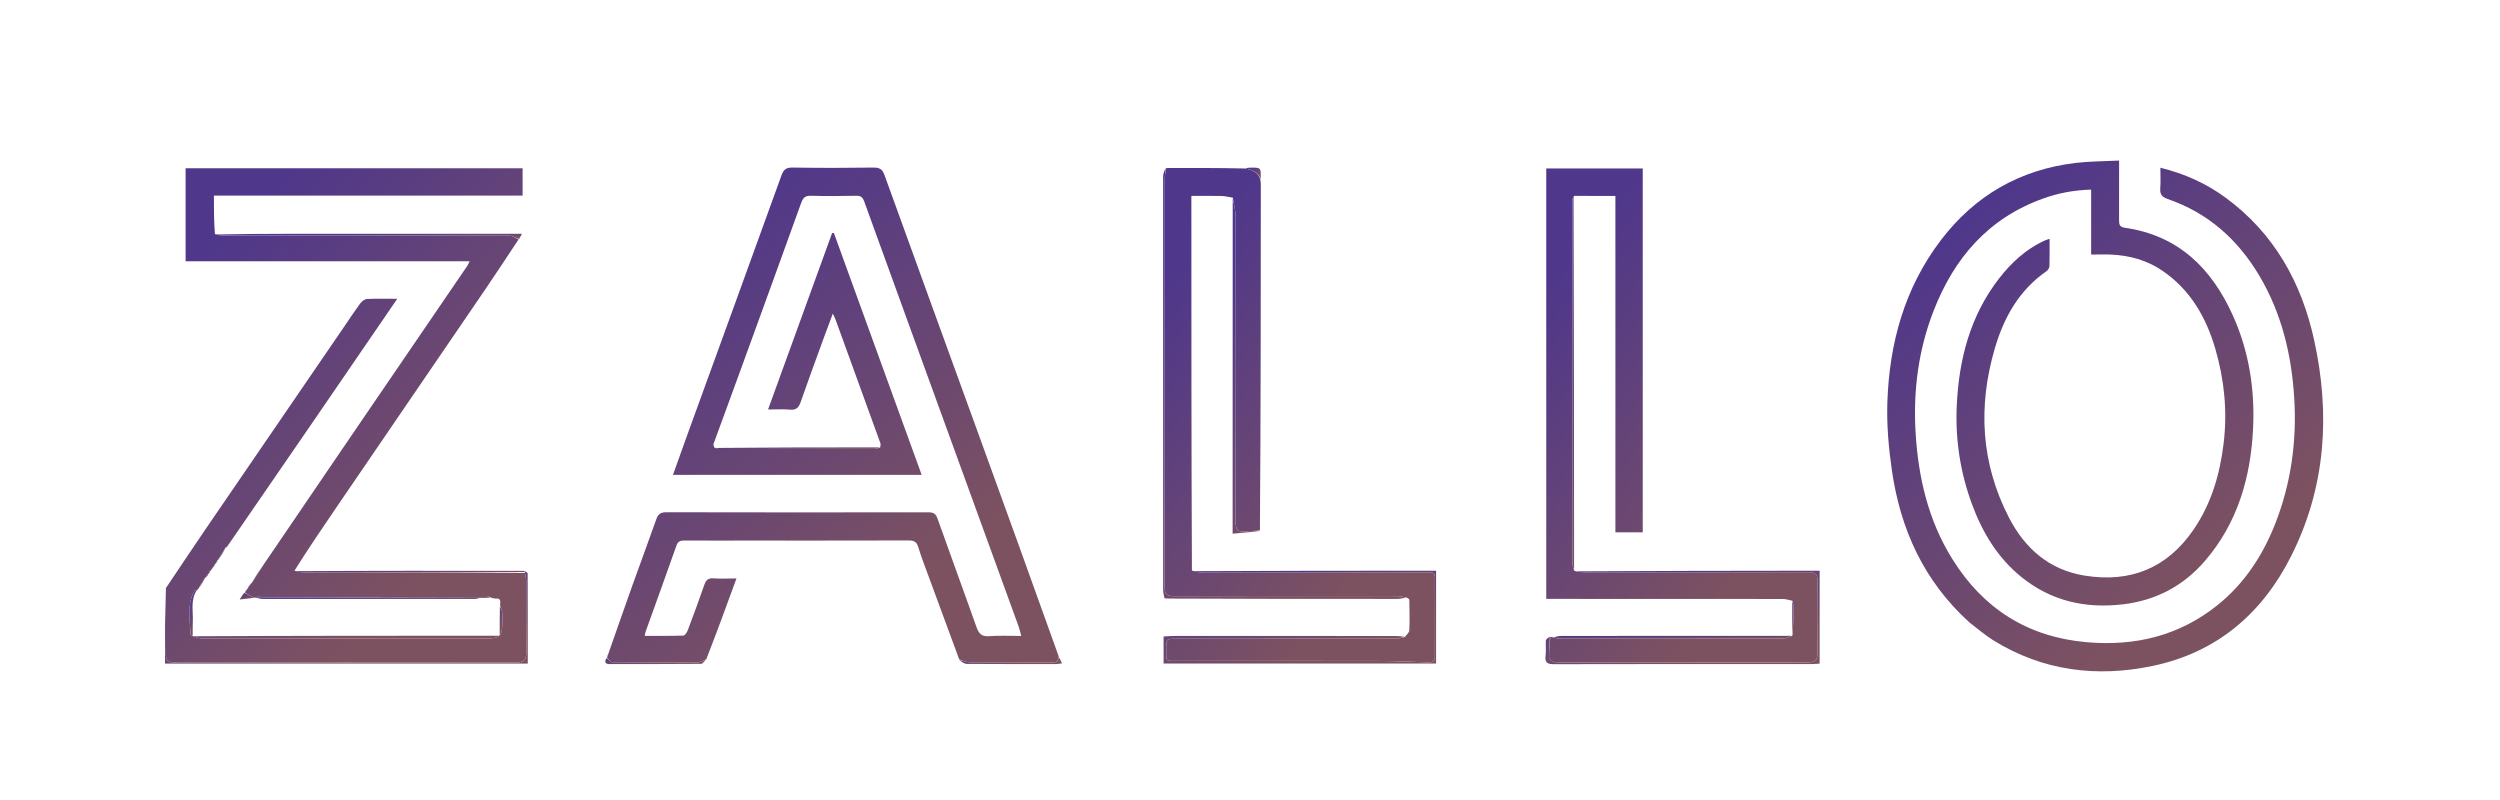 <svg width="325" height="104" viewBox="0 0 325 104" fill="none" xmlns="http://www.w3.org/2000/svg">
<g clip-path="url(#clip0_53727_32254)">
<path d="M256.035 80.923C250.102 75.561 247.038 68.787 245.934 61.078C245.518 58.181 245.261 55.218 245.357 52.299C245.61 44.626 247.584 37.442 252.31 31.227C256.733 25.411 262.604 22.036 269.866 21.178C271.681 20.963 273.523 20.972 275.484 20.872C275.484 21.446 275.484 21.812 275.484 22.178C275.485 24.336 275.493 26.494 275.479 28.651C275.476 29.197 275.568 29.514 276.228 29.608C283.175 30.606 287.508 34.871 290.274 41.015C292.362 45.654 293.137 50.578 292.904 55.617C292.609 62.006 290.911 67.972 286.634 72.927C283.849 76.155 280.31 78.043 276.026 78.557C271.101 79.148 266.633 78.138 262.754 74.989C259.669 72.484 257.695 69.189 256.339 65.496C254.836 61.4 254.182 57.152 254.375 52.812C254.644 46.756 256.11 41.04 259.912 36.158C261.475 34.151 263.338 32.428 265.685 31.323C265.89 31.226 266.111 31.163 266.445 31.041C266.445 32.302 266.466 33.458 266.427 34.611C266.419 34.835 266.229 35.127 266.036 35.261C262.482 37.726 260.504 41.265 259.326 45.291C257.115 52.848 257.522 60.24 261.167 67.293C263.229 71.283 266.381 74.072 270.955 74.821C276.915 75.798 281.727 73.882 285.174 68.835C287.484 65.452 288.589 61.646 289.074 57.617C289.576 53.445 289.158 49.352 287.992 45.348C286.797 41.243 284.735 37.663 281.109 35.19C279.111 33.827 276.852 33.206 274.451 33.096C273.634 33.059 272.813 33.09 271.849 33.09C271.849 30.288 271.849 27.537 271.849 24.651C269.611 24.711 267.592 25.1 265.633 25.801C258.499 28.352 254.042 33.517 251.359 40.428C249.395 45.489 248.714 50.746 249.021 56.125C249.355 62 250.661 67.642 253.815 72.695C257.838 79.144 263.615 82.812 271.259 83.485C277.554 84.038 283.293 82.656 288.262 78.678C291.785 75.856 294.186 72.177 295.818 67.985C297.848 62.768 298.589 57.342 298.252 51.786C297.911 46.163 296.632 40.765 293.726 35.862C290.927 31.14 287.042 27.671 281.797 25.871C281.038 25.61 280.776 25.244 280.834 24.471C280.898 23.625 280.849 22.771 280.849 21.805C284.023 22.584 286.83 23.857 289.359 25.718C295.648 30.347 299.196 36.724 300.84 44.212C302.956 53.843 302.358 63.268 297.901 72.191C294.137 79.73 288.209 84.818 279.852 86.57C272.577 88.095 265.564 87.227 259.126 83.238C258.056 82.575 257.098 81.732 256.035 80.923Z" fill="url(#paint0_linear_53727_32254)"/>
<path d="M79.068 85.03C80.122 82.033 81.164 79.032 82.233 76.04C83.245 73.207 84.303 70.391 85.3 67.552C85.535 66.882 85.826 66.591 86.599 66.593C97.963 66.621 109.327 66.616 120.691 66.599C121.327 66.599 121.647 66.764 121.875 67.411C123.541 72.116 125.277 76.796 126.937 81.503C127.243 82.371 127.612 82.781 128.604 82.701C129.925 82.595 131.261 82.675 132.763 82.675C132.628 82.182 132.552 81.802 132.421 81.443C127.53 67.979 122.634 54.517 117.74 41.055C115.941 36.107 114.138 31.16 112.355 26.207C112.17 25.695 111.947 25.439 111.342 25.451C109.358 25.494 107.371 25.503 105.387 25.45C104.655 25.43 104.383 25.741 104.156 26.369C101.584 33.509 98.989 40.642 96.394 47.773C95.19 51.081 93.97 54.384 92.765 57.691C92.723 57.807 92.758 57.952 92.871 58.188C93.117 58.318 93.249 58.367 93.382 58.367C100.142 58.371 106.903 58.373 113.664 58.363C113.917 58.363 114.17 58.24 114.423 58.174C114.437 57.992 114.512 57.788 114.456 57.631C112.518 52.26 110.567 46.893 108.615 41.526C108.548 41.342 108.451 41.169 108.264 40.77C107.8 42.019 107.396 43.088 107.005 44.162C106.024 46.861 105.03 49.557 104.084 52.269C103.837 52.977 103.513 53.328 102.703 53.254C101.799 53.171 100.882 53.235 99.846 53.235C102.657 45.494 105.415 37.898 108.173 30.302C108.25 30.297 108.327 30.292 108.404 30.287C112.195 40.732 115.987 51.178 119.819 61.737C108.996 61.737 98.31 61.737 87.484 61.737C88.142 59.899 88.764 58.139 89.402 56.386C93.466 45.2 97.541 34.019 101.582 22.825C101.856 22.067 102.172 21.768 103.023 21.782C106.548 21.84 110.076 21.834 113.601 21.785C114.403 21.774 114.735 22.069 114.991 22.779C118.956 33.745 122.946 44.702 126.925 55.662C130.496 65.498 134.062 75.335 137.633 85.331C137.579 86.207 137.043 86.115 136.57 86.115C133.053 86.118 129.536 86.131 126.019 86.099C125.576 86.095 125.135 85.847 124.693 85.712C123.406 82.221 122.116 78.732 120.834 75.24C120.328 73.861 119.792 72.49 119.361 71.087C119.142 70.373 118.75 70.258 118.088 70.26C110.836 70.281 103.583 70.273 96.33 70.273C93.901 70.273 91.472 70.282 89.043 70.266C88.528 70.263 88.155 70.309 87.946 70.904C86.63 74.642 85.277 78.368 83.938 82.098C83.894 82.221 83.878 82.355 83.809 82.658C85.538 82.658 87.192 82.684 88.843 82.625C89.048 82.617 89.314 82.188 89.421 81.905C90.157 79.955 90.876 77.998 91.561 76.03C91.769 75.433 92.048 75.139 92.731 75.185C93.678 75.249 94.633 75.201 95.74 75.201C94.442 78.759 93.193 82.184 91.82 85.694C91.386 85.892 91.076 86.101 90.765 86.103C87.038 86.125 83.311 86.128 79.585 86.09C79.35 86.087 79.118 85.704 78.885 85.498C78.885 85.498 78.888 85.502 78.941 85.461C79.018 85.291 79.043 85.16 79.068 85.03Z" fill="url(#paint1_linear_53727_32254)"/>
<path d="M21.57 76.448C23.266 73.925 24.946 71.391 26.661 68.881C32.606 60.182 38.563 51.491 44.516 42.797C45.289 41.668 46.043 40.524 46.852 39.421C47.045 39.158 47.416 38.884 47.718 38.869C48.943 38.807 50.173 38.843 51.644 38.843C44.325 49.533 37.11 60.073 29.788 70.685C29.597 70.891 29.514 71.025 29.431 71.16C29.431 71.16 29.377 71.146 29.332 71.168C28.98 71.718 28.672 72.246 28.365 72.773C28.365 72.773 28.351 72.76 28.297 72.79C28.145 73.009 28.046 73.196 27.947 73.384C27.947 73.384 27.939 73.376 27.893 73.406C27.803 73.542 27.758 73.647 27.714 73.752C27.714 73.752 27.716 73.766 27.646 73.784C27.503 73.943 27.429 74.084 27.356 74.225C27.356 74.225 27.322 74.21 27.283 74.241C27.202 74.385 27.16 74.497 27.118 74.609C27.118 74.609 27.118 74.609 27.051 74.621C26.913 74.777 26.843 74.921 26.773 75.065C26.773 75.065 26.758 75.05 26.687 75.073C26.309 75.623 26.001 76.15 25.693 76.677C25.693 76.677 25.684 76.663 25.614 76.676C25.453 76.732 25.316 76.749 25.276 76.821C24.248 78.636 24.697 80.585 24.786 82.5C24.788 82.548 24.956 82.589 25.047 82.633C25.047 82.633 25.062 82.63 25.102 82.705C25.563 82.862 25.985 83.015 26.407 83.015C38.316 83.028 50.224 83.026 62.133 83.026C65.33 83.026 65.34 83.026 65.305 79.802C65.302 79.434 65.116 79.067 65.014 78.701C65.006 78.618 64.997 78.536 65.039 78.382C65.064 78.234 65.039 78.157 65.014 78.081C64.998 78.043 64.983 78.005 64.886 77.86C64.495 77.744 64.183 77.736 63.872 77.727C63.872 77.727 63.872 77.712 63.823 77.647C63.574 77.55 63.375 77.49 63.175 77.49C53.425 77.486 43.676 77.484 33.926 77.495C33.645 77.496 33.363 77.638 33.081 77.714C33.081 77.714 33.094 77.715 33.017 77.7C32.561 77.471 32.184 77.258 31.807 77.044C31.807 77.044 31.832 77.043 31.877 77.021C31.963 76.887 32.005 76.774 32.046 76.661C32.046 76.661 32.048 76.664 32.112 76.634C32.33 76.343 32.484 76.081 32.638 75.82C32.638 75.82 32.665 75.837 32.717 75.806C33.279 74.969 33.789 74.163 34.298 73.358C37.839 68.153 41.375 62.945 44.922 57.745C50.186 50.028 55.457 42.316 60.723 34.6C60.831 34.442 60.902 34.259 61.053 33.967C48.686 33.967 36.45 33.967 24.128 33.967C24.128 29.899 24.128 25.919 24.128 21.873C38.717 21.873 53.282 21.873 67.939 21.873C67.939 23.021 67.939 24.161 67.939 25.429C54.589 25.429 41.226 25.429 27.808 25.429C27.808 27.141 27.808 28.729 27.938 30.431C28.406 30.573 28.744 30.62 29.082 30.621C32.746 30.627 36.409 30.625 40.072 30.625C48.803 30.625 57.534 30.618 66.264 30.645C66.648 30.646 67.03 30.958 67.413 31.125C66.014 33.23 64.635 35.348 63.211 37.436C56.718 46.958 50.21 56.471 43.711 65.99C41.88 68.673 40.059 71.364 38.284 74.183C38.739 74.345 39.145 74.399 39.551 74.4C49.102 74.405 58.652 74.405 68.238 74.484C68.318 74.863 68.402 75.163 68.403 75.463C68.413 78.577 68.388 81.692 68.421 84.805C68.432 85.781 68.055 86.131 67.085 86.13C52.307 86.112 37.53 86.111 22.753 86.132C21.875 86.133 21.54 85.887 21.555 84.969C21.601 82.129 21.57 79.288 21.57 76.448Z" fill="url(#paint2_linear_53727_32254)"/>
<path d="M233.012 78.099C232.594 78.018 232.176 77.867 231.758 77.867C221.934 77.853 212.11 77.856 202.286 77.856C201.884 77.856 201.482 77.856 201.012 77.856C201.012 59.16 201.012 40.579 201.012 21.9C205.157 21.9 209.309 21.9 213.557 21.9C213.557 37.625 213.557 53.382 213.557 69.203C212.394 69.203 211.252 69.203 210.002 69.203C210.002 54.646 210.002 40.142 210.002 25.475C208.202 25.475 206.506 25.475 204.655 25.463C204.47 25.644 204.412 25.838 204.412 26.032C204.408 41.771 204.407 57.51 204.418 73.249C204.418 73.564 204.563 73.878 204.641 74.193C204.641 74.193 204.736 74.203 204.846 74.267C205.329 74.356 205.702 74.399 206.075 74.399C215.757 74.403 225.438 74.414 235.119 74.383C236.015 74.38 236.292 74.606 236.275 75.525C236.218 78.672 236.227 81.822 236.271 84.97C236.282 85.733 235.96 86.052 235.298 86.093C234.53 86.141 233.756 86.116 232.985 86.116C223.612 86.117 214.238 86.117 204.865 86.117C203.958 86.117 203.048 86.161 202.147 86.088C201.864 86.066 201.381 85.732 201.377 85.532C201.357 84.623 201.474 83.711 201.542 82.8C201.628 82.796 201.714 82.791 201.924 82.86C202.28 82.966 202.513 83.031 202.745 83.031C212.41 83.036 222.074 83.04 231.738 83.019C232.147 83.018 232.556 82.779 232.965 82.651C232.965 82.651 232.964 82.632 233.03 82.564C233.12 81.319 233.157 80.141 233.163 78.963C233.164 78.675 233.065 78.387 233.012 78.099Z" fill="url(#paint3_linear_53727_32254)"/>
<path d="M163.859 23.437C163.875 23.607 163.905 23.776 163.905 23.946C163.903 38.917 163.898 53.887 163.789 68.956C163.104 69.057 162.515 69.002 161.943 69.074C160.921 69.204 160.619 68.862 160.622 67.793C160.662 54.591 160.655 41.388 160.632 28.185C160.63 27.355 160.393 26.526 160.266 25.697C159.78 25.621 159.295 25.491 158.808 25.478C157.549 25.447 156.288 25.468 154.878 25.468C154.878 41.71 154.878 57.857 154.949 74.16C155.391 74.346 155.763 74.4 156.135 74.4C165.782 74.404 175.429 74.403 185.076 74.402C185.316 74.402 185.556 74.416 185.794 74.4C186.298 74.366 186.545 74.541 186.542 75.095C186.527 78.517 186.533 81.94 186.536 85.362C186.537 85.946 186.228 86.13 185.686 86.112C183.556 86.037 181.426 85.929 179.296 85.924C170.572 85.903 161.849 85.917 153.125 85.913C151.43 85.912 151.621 86.09 151.612 84.354C151.605 83.036 151.612 83.035 152.957 83.035C162.467 83.035 171.978 83.037 181.488 83.025C181.873 83.025 182.258 82.881 182.643 82.805C182.841 82.52 183.195 82.243 183.209 81.95C183.27 80.673 183.232 79.392 183.211 77.966C183.131 77.799 183.069 77.777 183.007 77.755C183.007 77.755 182.923 77.748 182.826 77.668C182.324 77.556 181.92 77.494 181.516 77.493C171.903 77.488 162.29 77.477 152.678 77.508C151.695 77.511 151.387 77.221 151.388 76.227C151.414 58.567 151.406 40.907 151.416 23.247C151.417 22.778 151.55 22.31 151.622 21.842C154.977 21.833 158.332 21.825 161.808 21.902C162.852 22.097 163.626 22.406 163.859 23.437Z" fill="url(#paint4_linear_53727_32254)"/>
<path d="M182.562 82.777C182.258 82.881 181.873 83.024 181.488 83.025C171.978 83.037 162.467 83.034 152.957 83.035C151.612 83.035 151.605 83.036 151.612 84.353C151.621 86.09 151.43 85.912 153.125 85.913C161.849 85.917 170.572 85.902 179.296 85.924C181.426 85.929 183.556 86.037 185.686 86.111C186.228 86.13 186.537 85.946 186.536 85.362C186.533 81.939 186.528 78.517 186.542 75.094C186.545 74.54 186.298 74.366 185.794 74.4C185.556 74.416 185.316 74.402 185.076 74.402C175.429 74.402 165.782 74.404 156.135 74.399C155.763 74.399 155.391 74.345 154.959 74.256C165.466 74.195 176.033 74.195 186.692 74.195C186.692 78.241 186.692 82.215 186.692 86.258C174.89 86.258 163.108 86.258 151.266 86.258C151.266 85.073 151.266 83.928 151.266 82.741C151.777 82.717 152.251 82.675 152.726 82.675C162.305 82.671 171.884 82.672 181.463 82.676C181.802 82.676 182.142 82.724 182.562 82.777Z" fill="url(#paint5_linear_53727_32254)"/>
<path d="M151.538 21.839C151.55 22.31 151.417 22.778 151.416 23.246C151.406 40.906 151.414 58.566 151.388 76.226C151.387 77.221 151.695 77.51 152.678 77.507C162.291 77.476 171.903 77.487 181.516 77.493C181.92 77.493 182.325 77.555 182.786 77.656C182.437 77.77 182.032 77.858 181.626 77.858C171.758 77.863 161.89 77.859 151.88 77.811C151.618 77.762 151.498 77.757 151.377 77.752C151.317 77.393 151.204 77.034 151.204 76.675C151.195 58.766 151.195 40.857 151.207 22.948C151.208 22.578 151.368 22.207 151.538 21.839Z" fill="url(#paint6_linear_53727_32254)"/>
<path d="M201.483 82.761C201.474 83.711 201.357 84.623 201.377 85.532C201.382 85.732 201.864 86.066 202.147 86.088C203.048 86.161 203.958 86.117 204.865 86.117C214.238 86.117 223.612 86.117 232.985 86.117C233.756 86.116 234.53 86.141 235.298 86.093C235.96 86.052 236.282 85.734 236.271 84.971C236.227 81.822 236.219 78.673 236.275 75.525C236.292 74.607 236.015 74.381 235.119 74.383C225.438 74.415 215.757 74.403 206.075 74.399C205.702 74.399 205.329 74.356 204.893 74.278C214.827 74.213 224.824 74.204 234.821 74.195C235.367 74.194 235.912 74.195 236.552 74.195C236.552 78.231 236.552 82.21 236.552 86.272C236.212 86.291 235.881 86.326 235.551 86.326C224.389 86.328 213.228 86.319 202.066 86.346C201.195 86.348 200.796 86.183 200.927 85.226C201.014 84.587 200.906 83.923 200.965 83.278C200.983 83.08 201.263 82.906 201.483 82.761Z" fill="url(#paint7_linear_53727_32254)"/>
<path d="M160.253 25.792C160.393 26.526 160.63 27.355 160.632 28.185C160.655 41.388 160.662 54.59 160.622 67.793C160.619 68.861 160.921 69.204 161.943 69.074C162.515 69.001 163.104 69.057 163.774 69.05C162.71 69.152 161.557 69.259 160.241 69.382C160.241 54.757 160.241 40.322 160.253 25.792Z" fill="url(#paint8_linear_53727_32254)"/>
<path d="M64.987 78.795C65.116 79.068 65.302 79.434 65.305 79.802C65.34 83.026 65.33 83.026 62.133 83.026C50.224 83.026 38.316 83.029 26.407 83.016C25.985 83.015 25.563 82.863 25.099 82.713C38.299 82.644 51.541 82.644 64.959 82.644C64.959 81.329 64.959 80.109 64.987 78.795Z" fill="url(#paint9_linear_53727_32254)"/>
<path d="M21.509 76.511C21.57 79.289 21.601 82.13 21.555 84.97C21.54 85.888 21.875 86.134 22.753 86.132C37.53 86.112 52.307 86.112 67.085 86.13C68.055 86.131 68.432 85.782 68.421 84.806C68.388 81.692 68.413 78.577 68.403 75.463C68.402 75.163 68.318 74.863 68.239 74.441C68.204 74.318 68.205 74.23 68.205 74.23C68.34 74.333 68.594 74.436 68.594 74.54C68.614 78.432 68.611 82.324 68.611 86.271C52.85 86.271 37.193 86.271 21.449 86.271C21.449 83.036 21.449 79.805 21.509 76.511Z" fill="url(#paint10_linear_53727_32254)"/>
<path d="M232.869 82.658C232.556 82.779 232.147 83.018 231.738 83.019C222.074 83.04 212.41 83.036 202.746 83.031C202.513 83.031 202.28 82.967 201.988 82.867C202.296 82.755 202.662 82.67 203.028 82.67C212.943 82.663 222.858 82.664 232.869 82.658Z" fill="url(#paint11_linear_53727_32254)"/>
<path d="M204.632 74.098C204.564 73.878 204.418 73.564 204.418 73.249C204.407 57.51 204.408 41.771 204.412 26.032C204.412 25.838 204.47 25.645 204.56 25.472C204.62 41.662 204.621 57.832 204.632 74.098Z" fill="url(#paint12_linear_53727_32254)"/>
<path d="M67.475 31.072C67.03 30.958 66.648 30.646 66.264 30.645C57.534 30.618 48.803 30.625 40.072 30.625C36.409 30.625 32.745 30.627 29.082 30.621C28.744 30.62 28.405 30.573 28.006 30.488C31.09 30.418 34.234 30.398 37.378 30.397C47.121 30.393 56.864 30.395 66.606 30.395C66.974 30.395 67.341 30.395 67.848 30.395C67.701 30.689 67.619 30.855 67.475 31.072Z" fill="url(#paint13_linear_53727_32254)"/>
<path d="M33.139 77.728C33.363 77.638 33.644 77.496 33.926 77.496C43.676 77.484 53.425 77.486 63.175 77.49C63.374 77.49 63.574 77.55 63.83 77.648C63.482 77.725 63.079 77.736 62.489 77.723C53.669 77.692 45.035 77.686 36.401 77.684C35.413 77.684 34.424 77.714 33.435 77.73C33.356 77.734 33.277 77.738 33.139 77.728Z" fill="url(#paint14_linear_53727_32254)"/>
<path d="M68.109 74.217C68.205 74.229 68.204 74.318 68.203 74.362C58.652 74.405 49.102 74.405 39.551 74.4C39.145 74.399 38.739 74.345 38.274 74.254C48.148 74.196 58.081 74.2 68.109 74.217Z" fill="url(#paint15_linear_53727_32254)"/>
<path d="M33.511 77.775C34.424 77.714 35.413 77.684 36.401 77.684C45.035 77.686 53.669 77.692 62.403 77.714C62.239 77.778 61.975 77.867 61.712 77.867C52.472 77.874 43.232 77.872 33.993 77.87C33.858 77.87 33.723 77.837 33.511 77.775Z" fill="url(#paint16_linear_53727_32254)"/>
<path d="M114.327 58.162C114.17 58.24 113.917 58.363 113.664 58.363C106.903 58.373 100.142 58.371 93.381 58.367C93.249 58.367 93.117 58.318 92.923 58.233C99.985 58.166 107.109 58.159 114.327 58.162Z" fill="url(#paint17_linear_53727_32254)"/>
<path d="M124.698 85.796C125.135 85.847 125.575 86.095 126.018 86.099C129.535 86.131 133.053 86.118 136.57 86.115C137.042 86.115 137.579 86.207 137.638 85.411C137.763 85.599 137.888 85.867 138.063 86.242C137.743 86.278 137.526 86.325 137.309 86.325C133.431 86.329 129.553 86.338 125.675 86.307C125.35 86.304 125.027 86.029 124.698 85.796Z" fill="url(#paint18_linear_53727_32254)"/>
<path d="M78.831 85.559C79.118 85.704 79.35 86.087 79.585 86.09C83.311 86.128 87.038 86.125 90.765 86.103C91.076 86.101 91.386 85.892 91.769 85.746C91.606 85.918 91.371 86.299 91.133 86.302C87.19 86.338 83.247 86.322 79.303 86.333C78.751 86.334 78.522 86.177 78.831 85.559Z" fill="url(#paint19_linear_53727_32254)"/>
<path d="M25.052 82.536C24.956 82.589 24.788 82.549 24.786 82.5C24.697 80.585 24.248 78.636 25.276 76.821C25.316 76.749 25.453 76.732 25.62 76.683C24.71 77.971 25.147 79.479 25.065 80.907C25.036 81.416 25.058 81.928 25.052 82.536Z" fill="url(#paint20_linear_53727_32254)"/>
<path d="M163.881 23.346C163.626 22.405 162.852 22.097 161.903 21.915C162.077 21.826 162.277 21.8 162.478 21.796C163.945 21.773 163.945 21.774 163.881 23.346Z" fill="url(#paint21_linear_53727_32254)"/>
<path d="M232.997 78.195C233.065 78.388 233.165 78.676 233.163 78.963C233.158 80.142 233.121 81.32 233.039 82.561C232.982 81.18 232.982 79.736 232.997 78.195Z" fill="url(#paint22_linear_53727_32254)"/>
<path d="M34.24 73.395C33.789 74.163 33.279 74.969 32.703 75.799C33.152 75.027 33.667 74.23 34.24 73.395Z" fill="url(#paint23_linear_53727_32254)"/>
<path d="M31.744 77.071C32.184 77.258 32.561 77.471 33.015 77.706C32.525 77.788 31.958 77.848 31.157 77.933C31.423 77.509 31.552 77.303 31.744 77.071Z" fill="url(#paint24_linear_53727_32254)"/>
<path d="M28.424 72.738C28.672 72.246 28.98 71.719 29.358 71.178C29.114 71.677 28.799 72.19 28.424 72.738Z" fill="url(#paint25_linear_53727_32254)"/>
<path d="M25.752 76.642C26.001 76.15 26.309 75.623 26.688 75.084C26.443 75.584 26.127 76.096 25.752 76.642Z" fill="url(#paint26_linear_53727_32254)"/>
<path d="M32.581 75.853C32.484 76.082 32.33 76.343 32.111 76.634C32.205 76.404 32.364 76.145 32.581 75.853Z" fill="url(#paint27_linear_53727_32254)"/>
<path d="M63.933 77.772C64.183 77.736 64.495 77.745 64.863 77.804C64.612 77.842 64.303 77.83 63.933 77.772Z" fill="url(#paint28_linear_53727_32254)"/>
<path d="M28.003 73.352C28.046 73.196 28.145 73.009 28.307 72.795C28.266 72.953 28.163 73.137 28.003 73.352Z" fill="url(#paint29_linear_53727_32254)"/>
<path d="M26.828 75.042C26.843 74.921 26.913 74.777 27.052 74.621C27.041 74.745 26.962 74.882 26.828 75.042Z" fill="url(#paint30_linear_53727_32254)"/>
<path d="M27.408 74.197C27.43 74.084 27.503 73.943 27.639 73.786C27.622 73.902 27.541 74.035 27.408 74.197Z" fill="url(#paint31_linear_53727_32254)"/>
<path d="M29.488 71.138C29.514 71.026 29.597 70.891 29.737 70.731C29.712 70.842 29.629 70.979 29.488 71.138Z" fill="url(#paint32_linear_53727_32254)"/>
<path d="M27.166 74.575C27.16 74.497 27.202 74.385 27.301 74.247C27.31 74.327 27.263 74.433 27.166 74.575Z" fill="url(#paint33_linear_53727_32254)"/>
<path d="M151.426 77.79C151.498 77.757 151.618 77.762 151.785 77.806C151.713 77.84 151.593 77.834 151.426 77.79Z" fill="url(#paint34_linear_53727_32254)"/>
<path d="M64.996 78.144C65.039 78.158 65.064 78.234 65.051 78.321C65.001 78.289 64.989 78.248 64.996 78.144Z" fill="url(#paint35_linear_53727_32254)"/>
<path d="M31.998 76.696C32.005 76.774 31.963 76.887 31.865 77.026C31.855 76.945 31.902 76.838 31.998 76.696Z" fill="url(#paint36_linear_53727_32254)"/>
<path d="M27.765 73.723C27.758 73.647 27.803 73.542 27.899 73.409C27.905 73.485 27.86 73.59 27.765 73.723Z" fill="url(#paint37_linear_53727_32254)"/>
<path d="M79.021 85.076C79.043 85.16 79.018 85.29 78.938 85.461C78.913 85.375 78.943 85.248 79.021 85.076Z" fill="url(#paint38_linear_53727_32254)"/>
<path d="M183.036 77.79C183.069 77.777 183.131 77.799 183.205 77.872C183.161 77.898 183.111 77.865 183.036 77.79Z" fill="url(#paint39_linear_53727_32254)"/>
</g>
<defs>
<linearGradient id="paint0_linear_53727_32254" x1="264.904" y1="20.872" x2="300.631" y2="64.41" gradientUnits="userSpaceOnUse">
<stop stop-color="#4F378B"/>
<stop offset="1" stop-color="#7D5260"/>
</linearGradient>
<linearGradient id="paint1_linear_53727_32254" x1="99.166" y1="21.782" x2="133.255" y2="66.222" gradientUnits="userSpaceOnUse">
<stop stop-color="#4F378B"/>
<stop offset="1" stop-color="#7D5260"/>
</linearGradient>
<linearGradient id="paint2_linear_53727_32254" x1="37.734" y1="21.873" x2="72.955" y2="58.55" gradientUnits="userSpaceOnUse">
<stop stop-color="#4F378B"/>
<stop offset="1" stop-color="#7D5260"/>
</linearGradient>
<linearGradient id="paint3_linear_53727_32254" x1="213.186" y1="21.9" x2="247.401" y2="48.72" gradientUnits="userSpaceOnUse">
<stop stop-color="#4F378B"/>
<stop offset="1" stop-color="#7D5260"/>
</linearGradient>
<linearGradient id="paint4_linear_53727_32254" x1="163.524" y1="21.836" x2="197.732" y2="48.548" gradientUnits="userSpaceOnUse">
<stop stop-color="#4F378B"/>
<stop offset="1" stop-color="#7D5260"/>
</linearGradient>
<linearGradient id="paint5_linear_53727_32254" x1="163.496" y1="74.195" x2="166.482" y2="86.718" gradientUnits="userSpaceOnUse">
<stop stop-color="#4F378B"/>
<stop offset="1" stop-color="#7D5260"/>
</linearGradient>
<linearGradient id="paint6_linear_53727_32254" x1="162.102" y1="21.839" x2="192.125" y2="46.008" gradientUnits="userSpaceOnUse">
<stop stop-color="#4F378B"/>
<stop offset="1" stop-color="#7D5260"/>
</linearGradient>
<linearGradient id="paint7_linear_53727_32254" x1="213.209" y1="74.194" x2="216.221" y2="86.808" gradientUnits="userSpaceOnUse">
<stop stop-color="#4F378B"/>
<stop offset="1" stop-color="#7D5260"/>
</linearGradient>
<linearGradient id="paint8_linear_53727_32254" x1="161.461" y1="25.792" x2="166.922" y2="26.424" gradientUnits="userSpaceOnUse">
<stop stop-color="#4F378B"/>
<stop offset="1" stop-color="#7D5260"/>
</linearGradient>
<linearGradient id="paint9_linear_53727_32254" x1="38.981" y1="78.795" x2="39.321" y2="83.412" gradientUnits="userSpaceOnUse">
<stop stop-color="#4F378B"/>
<stop offset="1" stop-color="#7D5260"/>
</linearGradient>
<linearGradient id="paint10_linear_53727_32254" x1="37.73" y1="74.23" x2="40.02" y2="87.031" gradientUnits="userSpaceOnUse">
<stop stop-color="#4F378B"/>
<stop offset="1" stop-color="#7D5260"/>
</linearGradient>
<linearGradient id="paint11_linear_53727_32254" x1="212.649" y1="82.658" x2="212.652" y2="83.072" gradientUnits="userSpaceOnUse">
<stop stop-color="#4F378B"/>
<stop offset="1" stop-color="#7D5260"/>
</linearGradient>
<linearGradient id="paint12_linear_53727_32254" x1="204.486" y1="25.472" x2="204.835" y2="25.474" gradientUnits="userSpaceOnUse">
<stop stop-color="#4F378B"/>
<stop offset="1" stop-color="#7D5260"/>
</linearGradient>
<linearGradient id="paint13_linear_53727_32254" x1="41.76" y1="30.395" x2="41.769" y2="31.138" gradientUnits="userSpaceOnUse">
<stop stop-color="#4F378B"/>
<stop offset="1" stop-color="#7D5260"/>
</linearGradient>
<linearGradient id="paint14_linear_53727_32254" x1="43.734" y1="77.487" x2="43.736" y2="77.758" gradientUnits="userSpaceOnUse">
<stop stop-color="#4F378B"/>
<stop offset="1" stop-color="#7D5260"/>
</linearGradient>
<linearGradient id="paint15_linear_53727_32254" x1="48.606" y1="74.206" x2="48.607" y2="74.421" gradientUnits="userSpaceOnUse">
<stop stop-color="#4F378B"/>
<stop offset="1" stop-color="#7D5260"/>
</linearGradient>
<linearGradient id="paint16_linear_53727_32254" x1="43.485" y1="77.684" x2="43.486" y2="77.89" gradientUnits="userSpaceOnUse">
<stop stop-color="#4F378B"/>
<stop offset="1" stop-color="#7D5260"/>
</linearGradient>
<linearGradient id="paint17_linear_53727_32254" x1="100.312" y1="58.162" x2="100.314" y2="58.391" gradientUnits="userSpaceOnUse">
<stop stop-color="#4F378B"/>
<stop offset="1" stop-color="#7D5260"/>
</linearGradient>
<linearGradient id="paint18_linear_53727_32254" x1="129.312" y1="85.411" x2="129.36" y2="86.416" gradientUnits="userSpaceOnUse">
<stop stop-color="#4F378B"/>
<stop offset="1" stop-color="#7D5260"/>
</linearGradient>
<linearGradient id="paint19_linear_53727_32254" x1="83.207" y1="85.559" x2="83.242" y2="86.406" gradientUnits="userSpaceOnUse">
<stop stop-color="#4F378B"/>
<stop offset="1" stop-color="#7D5260"/>
</linearGradient>
<linearGradient id="paint20_linear_53727_32254" x1="24.96" y1="76.683" x2="26.45" y2="77.048" gradientUnits="userSpaceOnUse">
<stop stop-color="#4F378B"/>
<stop offset="1" stop-color="#7D5260"/>
</linearGradient>
<linearGradient id="paint21_linear_53727_32254" x1="162.592" y1="21.791" x2="163.309" y2="23.107" gradientUnits="userSpaceOnUse">
<stop stop-color="#4F378B"/>
<stop offset="1" stop-color="#7D5260"/>
</linearGradient>
<linearGradient id="paint22_linear_53727_32254" x1="233.049" y1="78.195" x2="233.322" y2="78.211" gradientUnits="userSpaceOnUse">
<stop stop-color="#4F378B"/>
<stop offset="1" stop-color="#7D5260"/>
</linearGradient>
<linearGradient id="paint23_linear_53727_32254" x1="33.234" y1="73.395" x2="34.547" y2="74.595" gradientUnits="userSpaceOnUse">
<stop stop-color="#4F378B"/>
<stop offset="1" stop-color="#7D5260"/>
</linearGradient>
<linearGradient id="paint24_linear_53727_32254" x1="31.798" y1="77.071" x2="32.076" y2="77.926" gradientUnits="userSpaceOnUse">
<stop stop-color="#4F378B"/>
<stop offset="1" stop-color="#7D5260"/>
</linearGradient>
<linearGradient id="paint25_linear_53727_32254" x1="28.747" y1="71.178" x2="29.592" y2="71.9" gradientUnits="userSpaceOnUse">
<stop stop-color="#4F378B"/>
<stop offset="1" stop-color="#7D5260"/>
</linearGradient>
<linearGradient id="paint26_linear_53727_32254" x1="26.075" y1="75.084" x2="26.92" y2="75.808" gradientUnits="userSpaceOnUse">
<stop stop-color="#4F378B"/>
<stop offset="1" stop-color="#7D5260"/>
</linearGradient>
<linearGradient id="paint27_linear_53727_32254" x1="32.273" y1="75.853" x2="32.696" y2="76.218" gradientUnits="userSpaceOnUse">
<stop stop-color="#4F378B"/>
<stop offset="1" stop-color="#7D5260"/>
</linearGradient>
<linearGradient id="paint28_linear_53727_32254" x1="64.254" y1="77.751" x2="64.259" y2="77.833" gradientUnits="userSpaceOnUse">
<stop stop-color="#4F378B"/>
<stop offset="1" stop-color="#7D5260"/>
</linearGradient>
<linearGradient id="paint29_linear_53727_32254" x1="28.108" y1="72.795" x2="28.404" y2="73.025" gradientUnits="userSpaceOnUse">
<stop stop-color="#4F378B"/>
<stop offset="1" stop-color="#7D5260"/>
</linearGradient>
<linearGradient id="paint30_linear_53727_32254" x1="26.905" y1="74.621" x2="27.128" y2="74.789" gradientUnits="userSpaceOnUse">
<stop stop-color="#4F378B"/>
<stop offset="1" stop-color="#7D5260"/>
</linearGradient>
<linearGradient id="paint31_linear_53727_32254" x1="27.488" y1="73.786" x2="27.708" y2="73.962" gradientUnits="userSpaceOnUse">
<stop stop-color="#4F378B"/>
<stop offset="1" stop-color="#7D5260"/>
</linearGradient>
<linearGradient id="paint32_linear_53727_32254" x1="29.574" y1="70.731" x2="29.796" y2="70.924" gradientUnits="userSpaceOnUse">
<stop stop-color="#4F378B"/>
<stop offset="1" stop-color="#7D5260"/>
</linearGradient>
<linearGradient id="paint33_linear_53727_32254" x1="27.213" y1="74.247" x2="27.371" y2="74.341" gradientUnits="userSpaceOnUse">
<stop stop-color="#4F378B"/>
<stop offset="1" stop-color="#7D5260"/>
</linearGradient>
<linearGradient id="paint34_linear_53727_32254" x1="151.55" y1="77.769" x2="151.557" y2="77.833" gradientUnits="userSpaceOnUse">
<stop stop-color="#4F378B"/>
<stop offset="1" stop-color="#7D5260"/>
</linearGradient>
<linearGradient id="paint35_linear_53727_32254" x1="65.015" y1="78.144" x2="65.091" y2="78.181" gradientUnits="userSpaceOnUse">
<stop stop-color="#4F378B"/>
<stop offset="1" stop-color="#7D5260"/>
</linearGradient>
<linearGradient id="paint36_linear_53727_32254" x1="31.91" y1="76.696" x2="32.068" y2="76.788" gradientUnits="userSpaceOnUse">
<stop stop-color="#4F378B"/>
<stop offset="1" stop-color="#7D5260"/>
</linearGradient>
<linearGradient id="paint37_linear_53727_32254" x1="27.811" y1="73.409" x2="27.965" y2="73.504" gradientUnits="userSpaceOnUse">
<stop stop-color="#4F378B"/>
<stop offset="1" stop-color="#7D5260"/>
</linearGradient>
<linearGradient id="paint38_linear_53727_32254" x1="78.964" y1="85.076" x2="79.1" y2="85.126" gradientUnits="userSpaceOnUse">
<stop stop-color="#4F378B"/>
<stop offset="1" stop-color="#7D5260"/>
</linearGradient>
<linearGradient id="paint39_linear_53727_32254" x1="183.095" y1="77.786" x2="183.13" y2="77.876" gradientUnits="userSpaceOnUse">
<stop stop-color="#4F378B"/>
<stop offset="1" stop-color="#7D5260"/>
</linearGradient>
<clipPath id="clip0_53727_32254">
<rect width="325" height="104" fill="white"/>
</clipPath>
</defs>
</svg>
